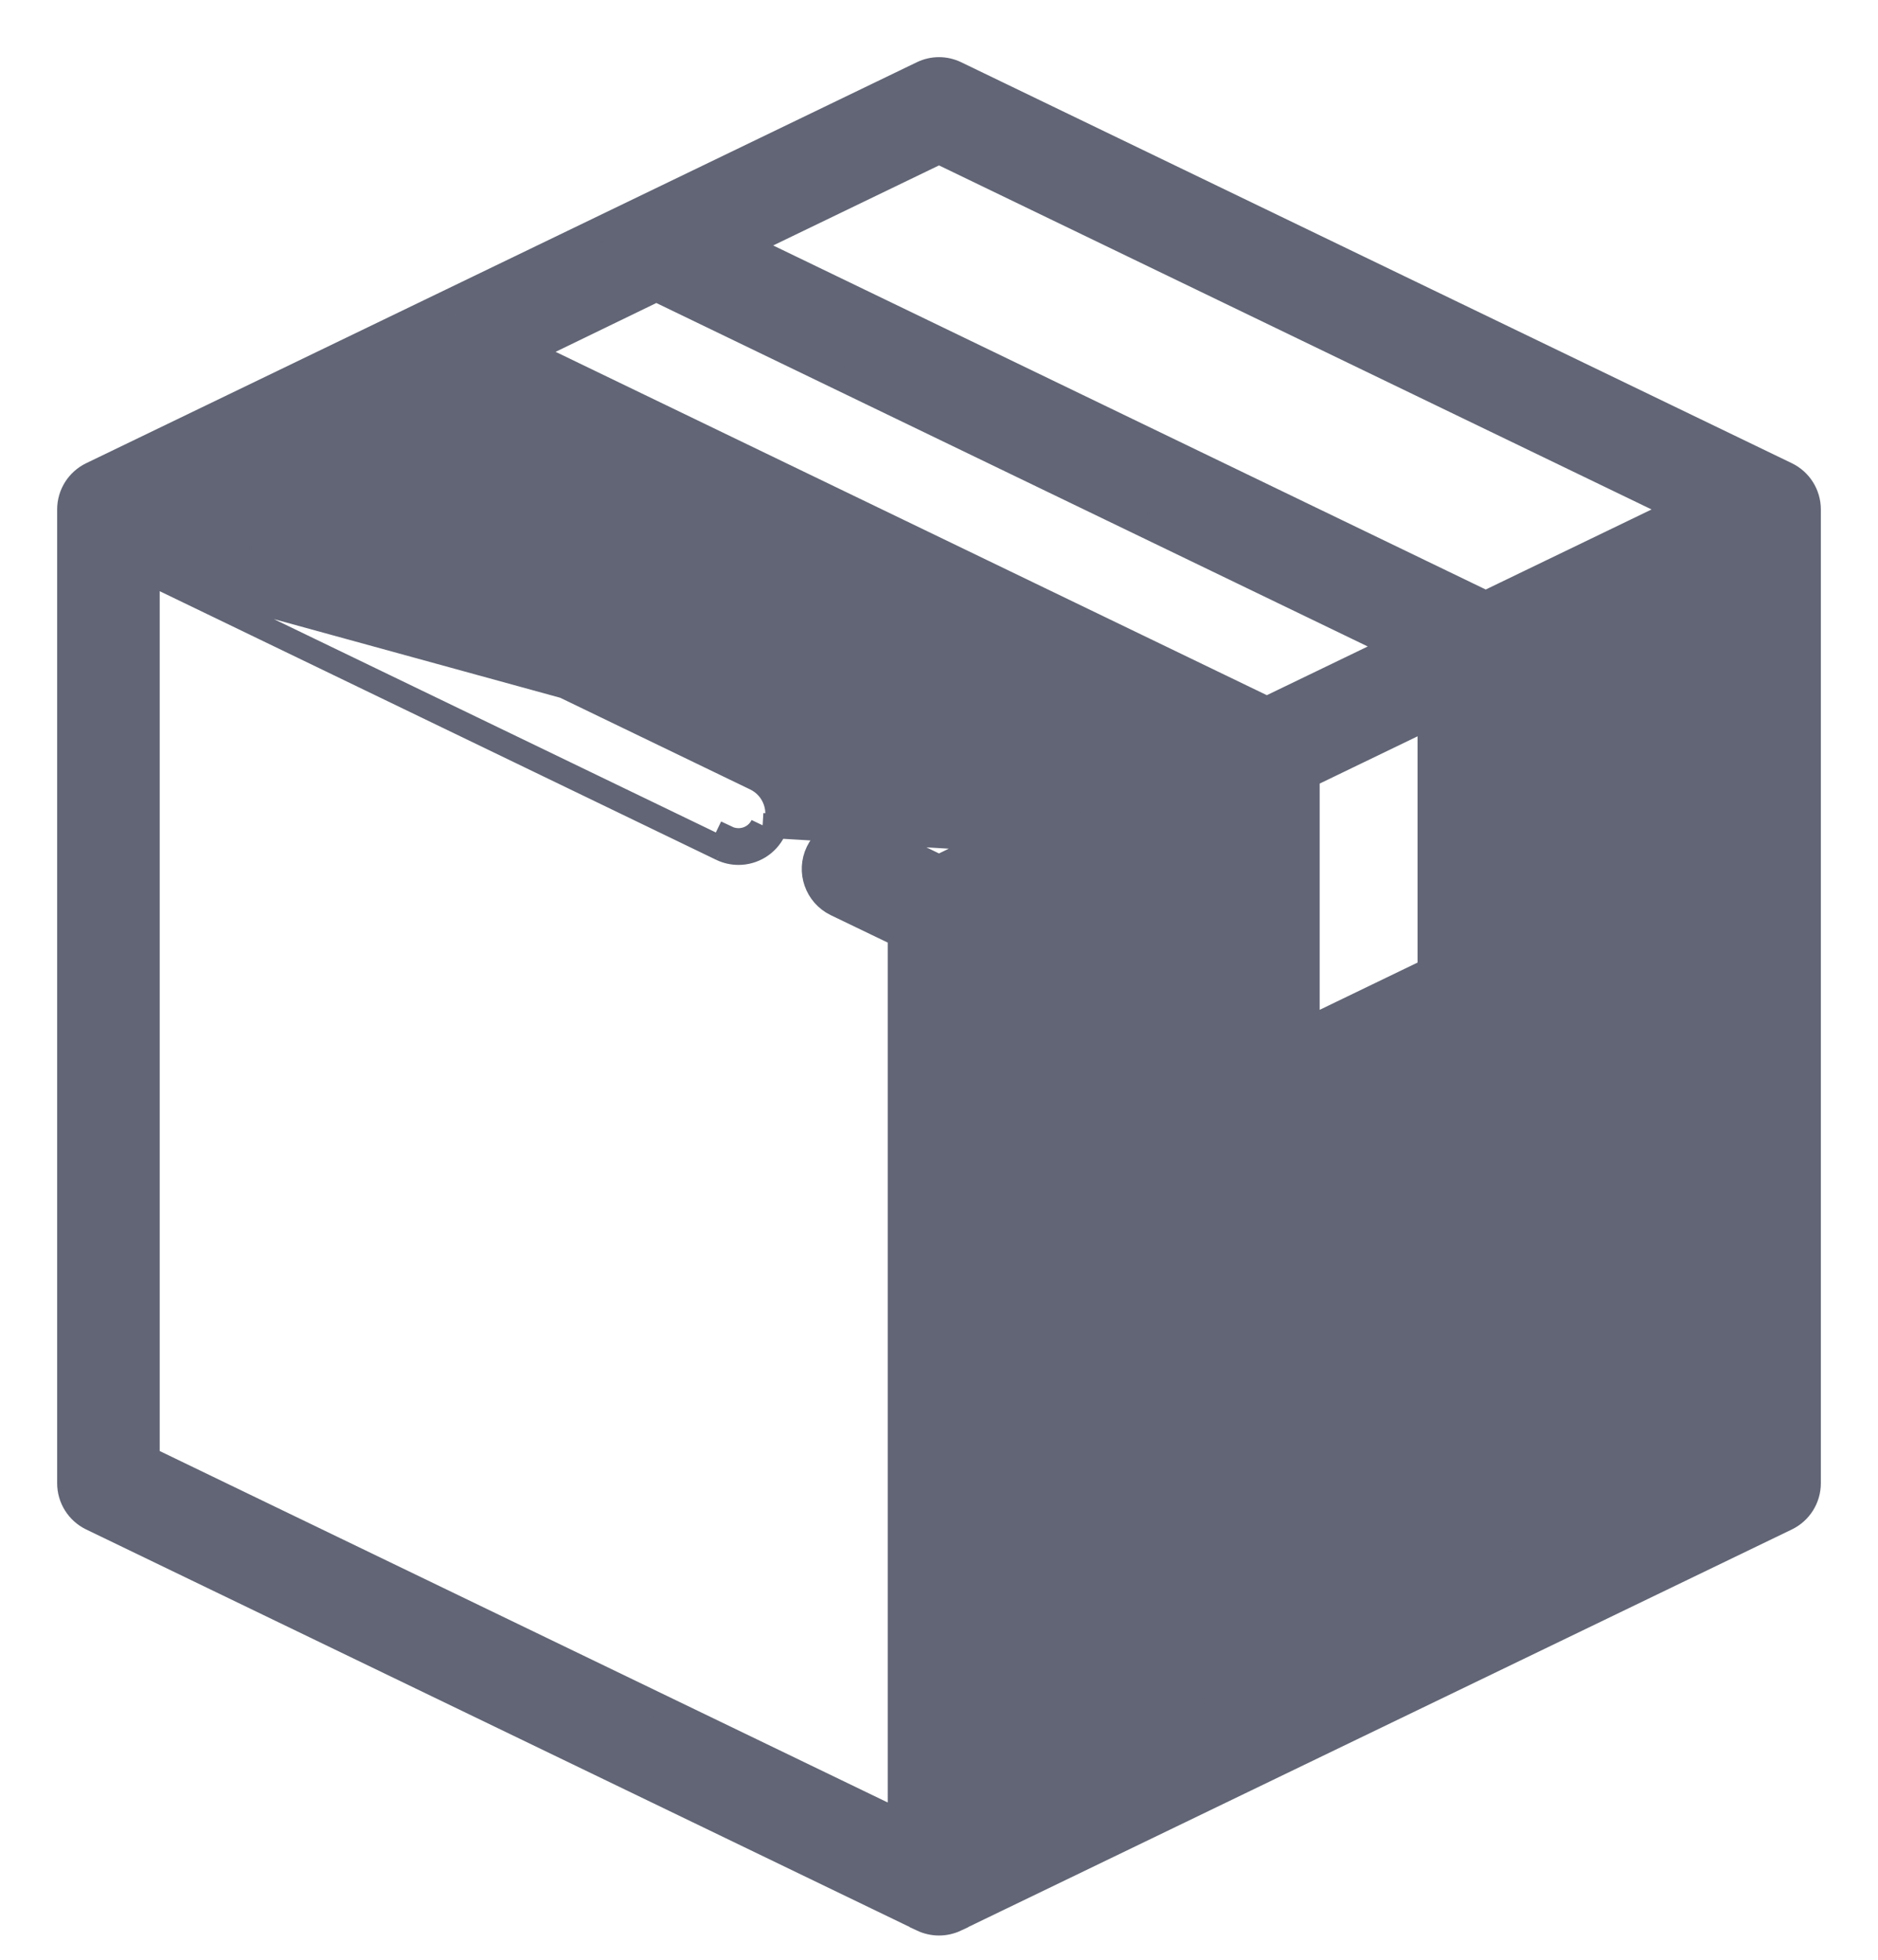<svg width="23" height="24" viewBox="0 0 23 24" fill="none" xmlns="http://www.w3.org/2000/svg">
<path d="M14.163 10.395L14.163 10.395L11.978 11.449V22.313L21.194 17.864V7.001L18.467 8.317V12.182C18.467 12.366 18.362 12.533 18.197 12.613L15.742 13.798C15.742 13.798 15.742 13.798 15.742 13.798C15.676 13.83 15.605 13.846 15.534 13.846C15.445 13.846 15.357 13.821 15.28 13.773L15.279 13.773C15.14 13.685 15.056 13.532 15.056 13.368V9.52L5.343 4.831L2.428 6.239L9.253 9.533L9.253 9.533C9.491 9.648 9.59 9.934 9.476 10.172M14.163 10.395L9.34 10.107M14.163 10.395C14.401 10.28 14.501 9.994 14.386 9.756L14.386 9.756C14.271 9.518 13.985 9.418 13.747 9.533C13.747 9.533 13.747 9.533 13.747 9.533L11.5 10.618L10.655 10.21C10.655 10.21 10.655 10.21 10.655 10.21C10.417 10.095 10.132 10.195 10.017 10.433C9.902 10.671 10.002 10.957 10.239 11.072L10.239 11.072L11.022 11.449V22.313L1.806 17.864V7.001M14.163 10.395L1.806 7.001M9.476 10.172L9.34 10.107M9.476 10.172C9.476 10.172 9.476 10.172 9.476 10.172L9.34 10.107M9.476 10.172C9.393 10.343 9.222 10.442 9.045 10.442C8.975 10.442 8.904 10.427 8.837 10.395M9.34 10.107C9.284 10.224 9.167 10.292 9.045 10.292C8.997 10.292 8.948 10.282 8.902 10.26L8.837 10.395L8.837 10.395M8.837 10.395L1.806 7.001M8.837 10.395L1.806 7.001M21.88 5.808L21.88 5.808L11.708 0.898L11.708 0.898C11.576 0.834 11.424 0.834 11.292 0.898L11.292 0.898L1.12 5.808C1.12 5.808 1.12 5.808 1.12 5.808C0.955 5.888 0.85 6.055 0.85 6.239V18.164C0.85 18.348 0.955 18.515 1.12 18.595L11.292 23.505L11.292 23.506C11.358 23.537 11.429 23.553 11.5 23.553C11.571 23.553 11.642 23.537 11.708 23.506L11.708 23.505L21.88 18.595C22.045 18.515 22.15 18.348 22.15 18.164V6.239C22.15 6.055 22.045 5.888 21.88 5.808ZM18.196 7.386L9.124 3.006L11.5 1.859L20.572 6.239L18.196 7.386ZM15.515 8.68L6.46 4.309L8.038 3.544L17.096 7.917L15.515 8.68ZM16.012 9.502L17.511 8.778V11.882L16.012 12.606V9.502Z" fill="#616575" stroke="#616575" stroke-width="0.3"/>
</svg>
